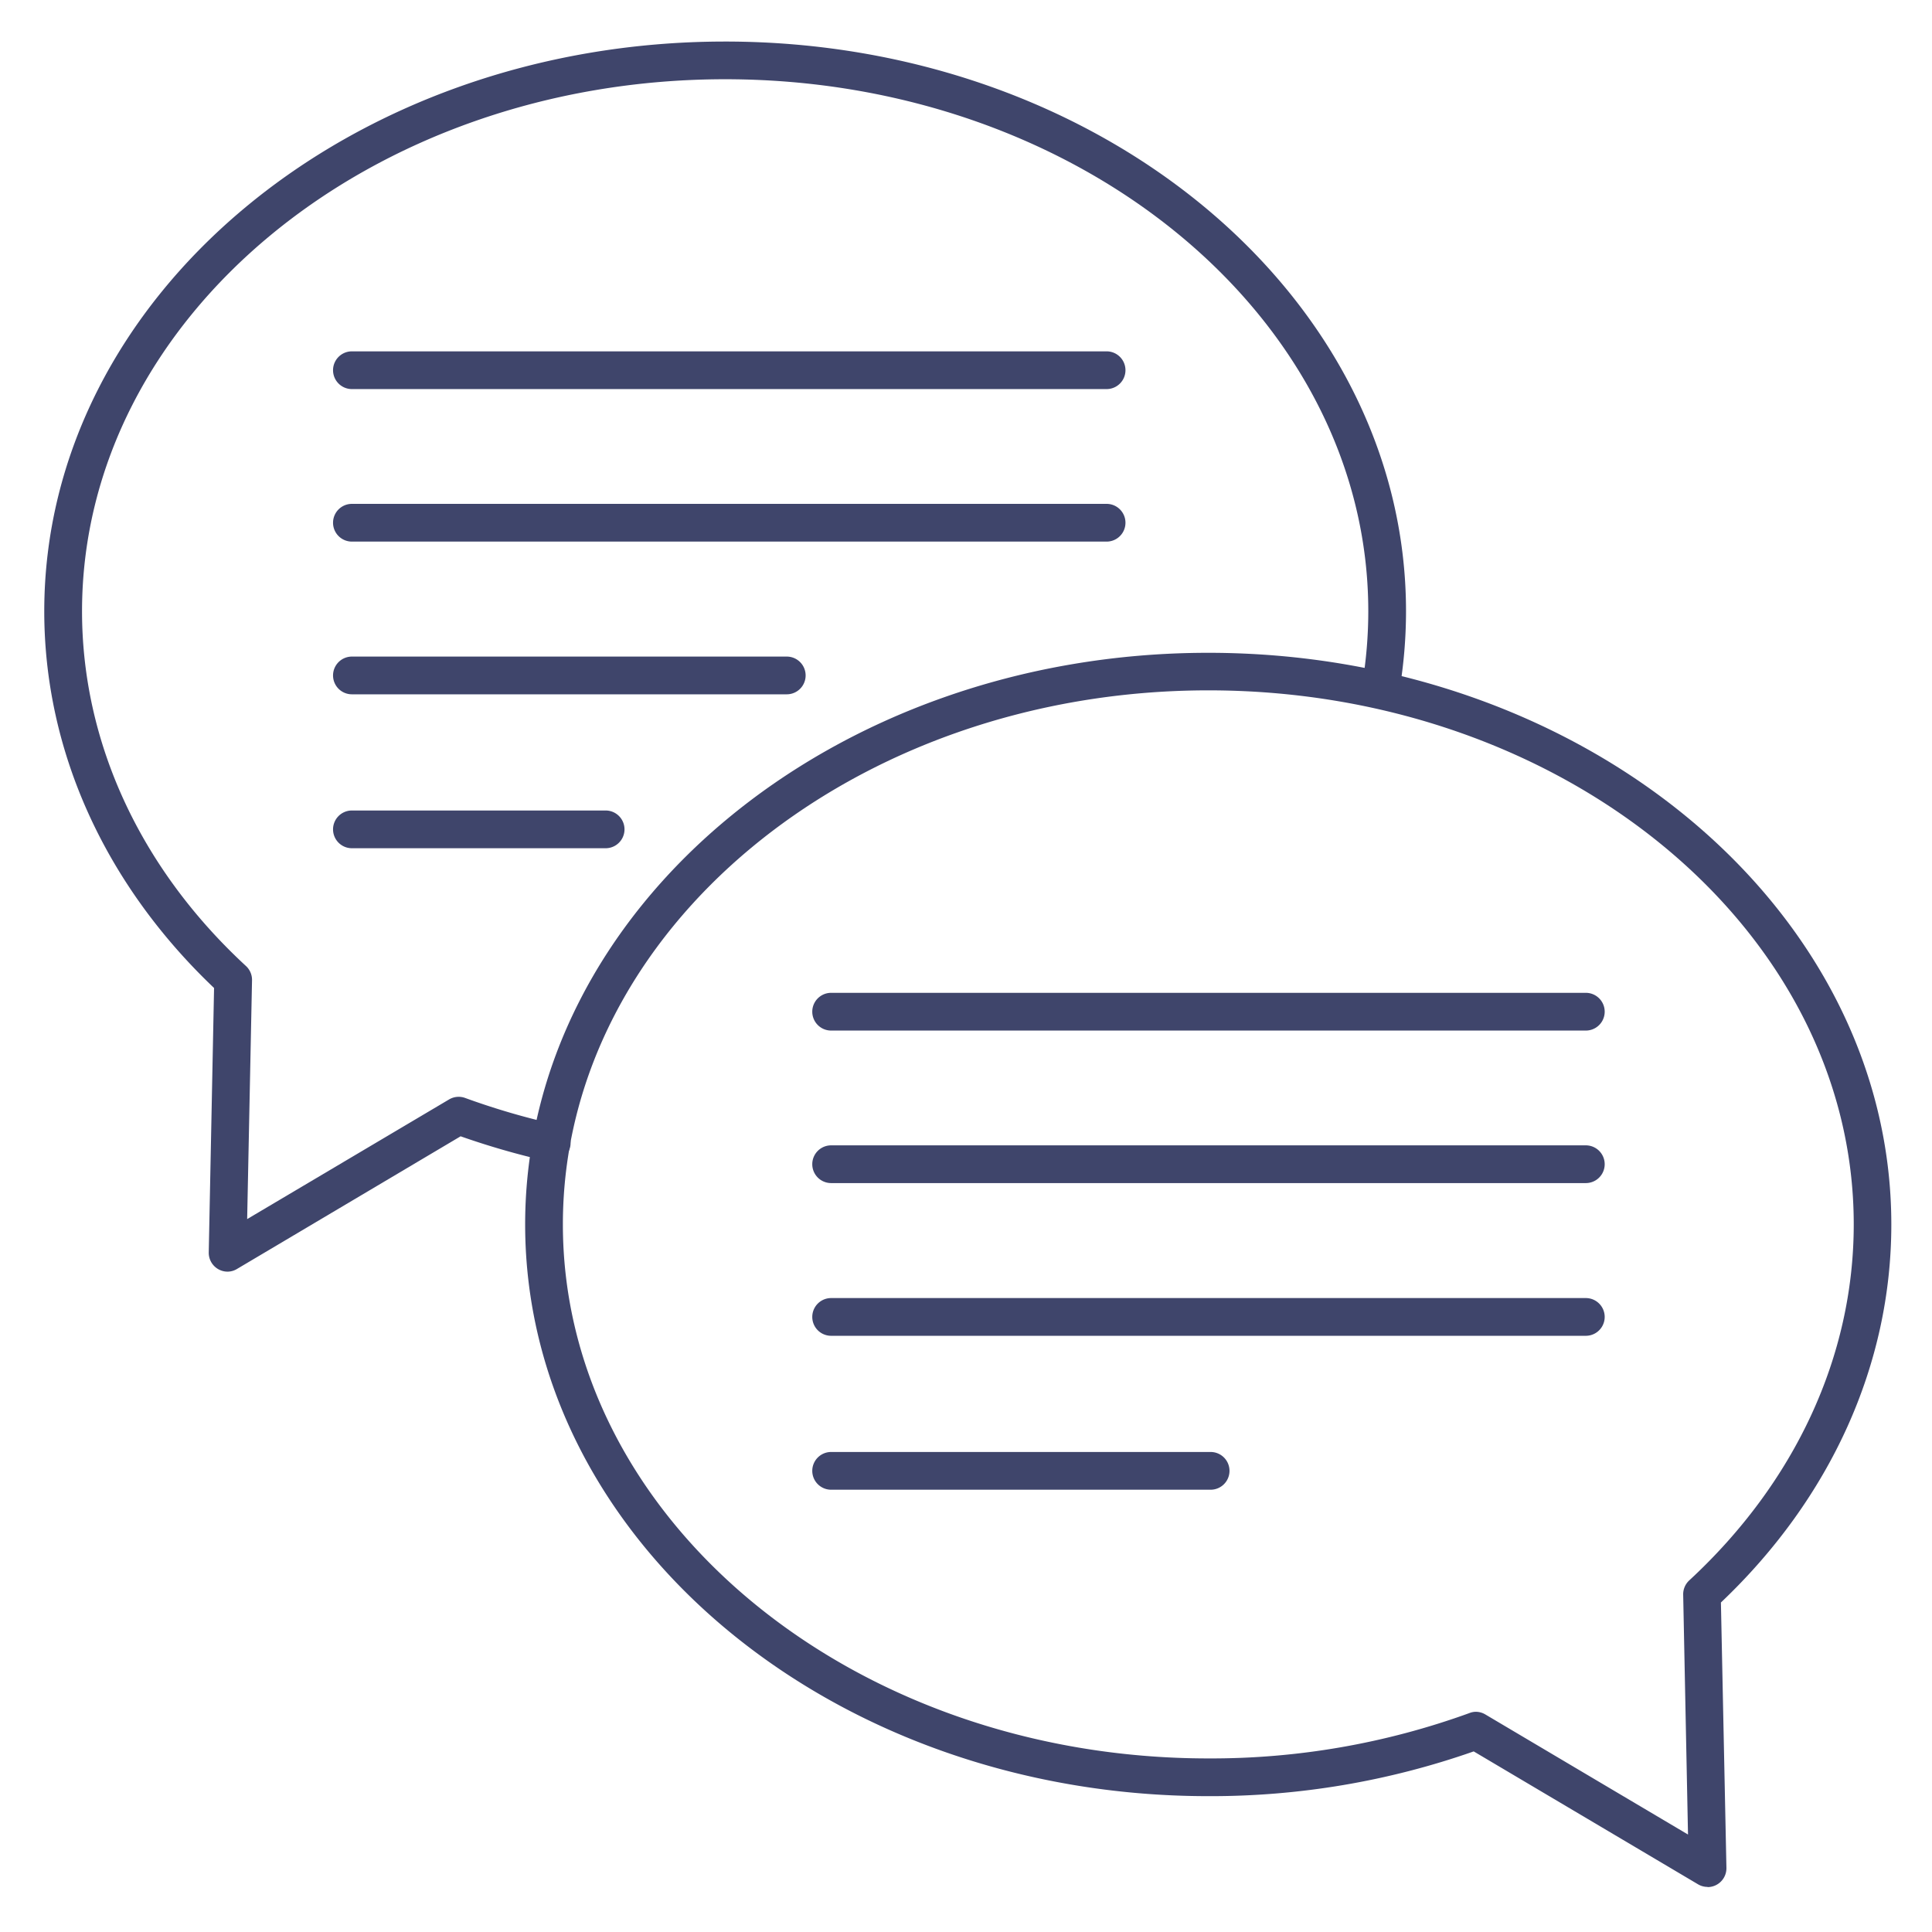 <?xml version="1.0" ?><svg viewBox="0 0 512 512" xmlns="http://www.w3.org/2000/svg"><defs><style>.cls-1{fill:#3f456b;}</style></defs><title/><g id="Lines"><path class="cls-1" d="M60.32,337a5,5,0,0,1-5-5.1l1.41-70.07c-29-27.58-45-62.94-45-99.82,0-83.27,80.94-151,180.43-151S372.61,78.69,372.61,162A128,128,0,0,1,370.86,183a5,5,0,1,1-9.86-1.65A117.93,117.93,0,0,0,362.61,162c0-77.75-76.46-141-170.44-141S21.74,84.21,21.74,162c0,34.75,15.43,68.14,43.44,94a5,5,0,0,1,1.61,3.78L65.5,323.07,119,291.37a5,5,0,0,1,4.27-.4,193.73,193.73,0,0,0,23.89,7,5,5,0,1,1-2.2,9.75,205.63,205.63,0,0,1-22.89-6.59L62.87,336.25A4.92,4.92,0,0,1,60.32,337Z"/><path class="cls-1" d="M452.52,500.05a4.91,4.91,0,0,1-2.54-.7l-59.43-35.21A210.42,210.42,0,0,1,320.22,476c-99.83,0-181.05-68-181.05-151.52S220.39,173,320.22,173s181,68,181,151.52c0,37-16,72.49-45.16,100.16L457.52,495a5,5,0,0,1-5,5.1Zm-61.44-46.41a5,5,0,0,1,2.54.7l53.72,31.83-1.28-63.56a5,5,0,0,1,1.6-3.78c28.12-26,43.6-59.49,43.6-94.36,0-78-76.73-141.52-171-141.52S149.17,246.44,149.17,324.47,225.9,466,320.22,466a200.48,200.48,0,0,0,69.14-12A4.84,4.84,0,0,1,391.08,453.64Z"/></g><g id="Outline"><path class="cls-1" d="M420.26,273.11h-200a5,5,0,0,1,0-10h200a5,5,0,0,1,0,10Z"/><path class="cls-1" d="M420.26,313.53h-200a5,5,0,0,1,0-10h200a5,5,0,0,1,0,10Z"/><path class="cls-1" d="M420.26,354h-200a5,5,0,0,1,0-10h200a5,5,0,0,1,0,10Z"/><path class="cls-1" d="M320.83,394.79H220.26a5,5,0,1,1,0-10H320.83a5,5,0,0,1,0,10Z"/><path class="cls-1" d="M293.26,103.11h-200a5,5,0,0,1,0-10h200a5,5,0,0,1,0,10Z"/><path class="cls-1" d="M293.26,143.53h-200a5,5,0,0,1,0-10h200a5,5,0,0,1,0,10Z"/><path class="cls-1" d="M208.5,184H93.26a5,5,0,1,1,0-10H208.5a5,5,0,0,1,0,10Z"/><path class="cls-1" d="M160.5,224.79H93.26a5,5,0,0,1,0-10H160.5a5,5,0,0,1,0,10Z"/></g></svg>